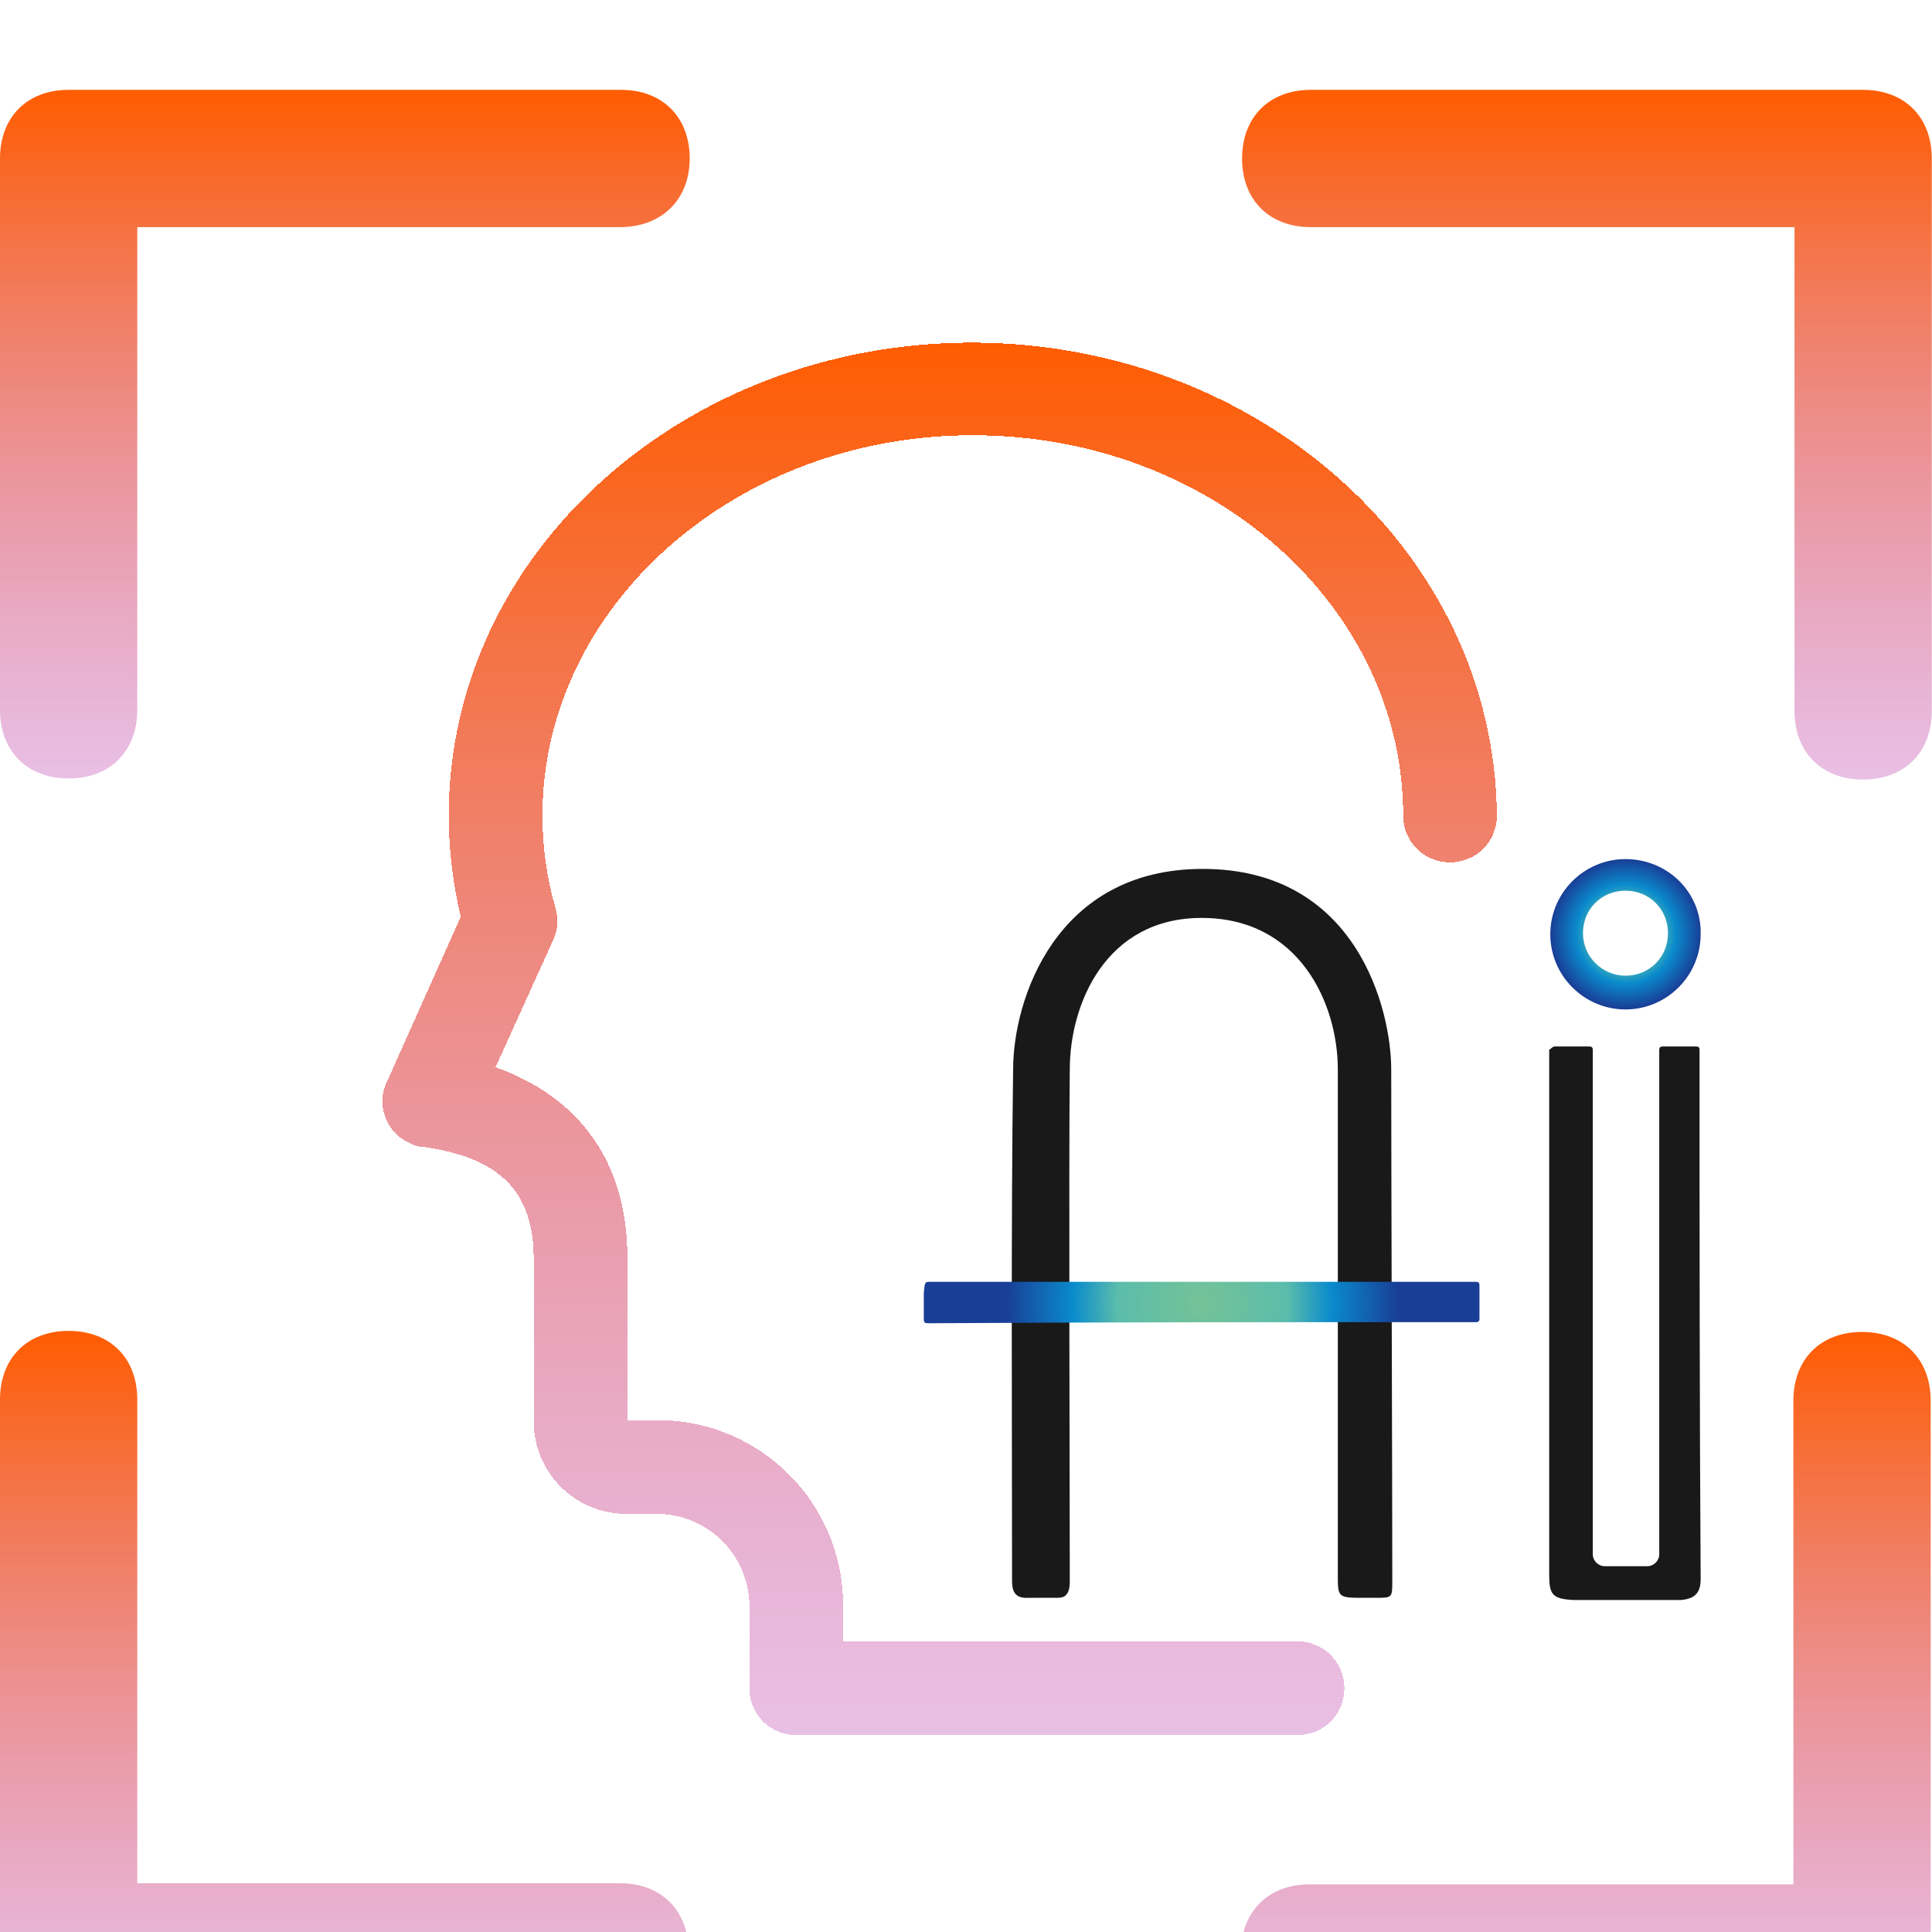 <svg width="86" height="86" viewBox="0 0 86 86" fill="none" xmlns="http://www.w3.org/2000/svg">
<g filter="url(#filter0_d_1_454)">
<path d="M40.254 11.252C27.45 11.252 16.974 20.613 16.974 32.301C16.974 33.853 17.168 35.356 17.508 36.812L14.21 44.184C13.725 45.202 14.21 46.463 15.277 46.9C15.471 46.996 15.616 47.045 15.81 47.045C19.302 47.53 20.757 49.082 20.757 52.041V59.267C20.757 61.547 22.6 63.389 24.88 63.389H26.238C28.517 63.389 30.36 65.233 30.36 67.512V71.15C30.36 72.314 31.282 73.235 32.446 73.235H54.756C55.92 73.235 56.841 72.314 56.841 71.15C56.841 69.986 55.92 69.064 54.756 69.064H34.531V67.463C34.531 62.904 30.845 59.218 26.286 59.218H24.928V51.992C24.928 47.773 22.843 44.862 19.06 43.505L21.63 37.83C21.824 37.394 21.873 36.908 21.727 36.423C21.339 35.066 21.145 33.708 21.145 32.301C21.145 23.038 29.681 15.374 40.303 15.374C50.924 15.374 59.46 22.989 59.46 32.301C59.46 33.465 60.382 34.386 61.546 34.386C62.71 34.386 63.631 33.465 63.631 32.301C63.534 20.613 53.058 11.252 40.254 11.252Z" fill="url(#paint0_linear_1_454)" shape-rendering="crispEdges"/>
</g>
<g filter="url(#filter1_d_1_454)">
<path d="M69.355 34.241C67.512 34.241 66.009 35.745 66.009 37.587C66.009 39.431 67.512 40.934 69.355 40.934C71.198 40.934 72.702 39.431 72.702 37.587C72.75 35.745 71.247 34.241 69.355 34.241ZM69.355 39.431C68.337 39.431 67.464 38.606 67.464 37.539C67.464 36.472 68.288 35.648 69.355 35.648C70.422 35.648 71.247 36.472 71.247 37.539C71.247 38.606 70.422 39.431 69.355 39.431Z" fill="url(#paint1_radial_1_454)"/>
<path d="M42.971 67.124C42.583 67.124 42.05 67.221 42.05 66.397C42.05 59.8 42.001 50.197 42.098 43.602C42.098 40.498 43.99 34.678 50.537 34.678C57.424 34.678 58.928 40.983 58.928 43.602C58.928 48.063 58.976 62.129 58.976 66.348C58.976 67.124 58.976 67.124 58.249 67.124C56.891 67.124 59.122 67.124 57.764 67.124C56.551 67.124 56.551 67.124 56.551 66.106V43.602C56.551 40.691 54.854 36.86 50.489 36.86C46.221 36.86 44.62 40.691 44.62 43.602C44.572 47.142 44.62 63.729 44.62 66.397C44.62 67.172 44.232 67.124 43.941 67.124" fill="black" fill-opacity="0.9"/>
<path d="M66.203 42.583H67.755C67.852 42.583 67.9 42.631 67.9 42.728V65.184C67.9 65.475 68.143 65.717 68.434 65.717H70.325C70.616 65.717 70.859 65.475 70.859 65.184V42.728C70.859 42.631 70.907 42.583 71.004 42.583H72.508C72.605 42.583 72.653 42.631 72.653 42.728C72.653 42.922 72.653 43.068 72.653 43.213C72.653 50.925 72.653 58.636 72.702 66.299C72.702 66.93 72.411 67.172 71.829 67.221C70.471 67.221 68.434 67.221 67.027 67.221C66.106 67.172 65.96 66.978 65.96 66.105C65.96 58.491 65.96 50.876 65.96 43.262C65.96 43.116 65.96 42.922 65.96 42.728C66.057 42.68 66.106 42.583 66.203 42.583Z" fill="black" fill-opacity="0.9"/>
<path d="M38.412 53.059C40.837 53.059 57.085 53.059 62.711 53.059C62.808 53.059 62.856 53.108 62.856 53.205V54.708C62.856 54.805 62.808 54.853 62.711 54.853C62.517 54.853 62.371 54.853 62.226 54.853C54.514 54.853 46.124 54.853 38.412 54.902C38.17 54.902 38.121 54.902 38.121 54.708C38.121 54.708 38.121 54.223 38.121 53.544C38.17 53.059 38.17 53.059 38.412 53.059Z" fill="url(#paint2_radial_1_454)"/>
</g>
<g filter="url(#filter2_i_1_454)">
<path d="M6.111 6.111V27.596C6.111 29.439 4.899 30.652 3.055 30.652C1.212 30.652 0 29.439 0 27.596V3.055C0 1.212 1.212 0 3.055 0H27.645C29.488 0 30.701 1.212 30.701 3.055C30.701 4.899 29.439 6.111 27.596 6.111H6.111Z" fill="url(#paint3_linear_1_454)"/>
</g>
<g filter="url(#filter3_i_1_454)">
<path d="M6.111 79.831H27.596C29.439 79.831 30.652 81.043 30.652 82.886C30.652 84.73 29.439 85.942 27.596 85.942H3.055C1.212 85.942 0 84.73 0 82.886V58.297C0 56.454 1.212 55.242 3.055 55.242C4.899 55.242 6.111 56.454 6.111 58.297V79.831Z" fill="url(#paint4_linear_1_454)"/>
</g>
<g filter="url(#filter4_i_1_454)">
<path d="M79.83 6.111H58.345C56.502 6.111 55.289 4.899 55.289 3.055C55.289 1.212 56.502 0 58.345 0H82.934C84.777 0 85.99 1.212 85.99 3.055V27.645C85.99 29.488 84.777 30.701 82.934 30.701C81.091 30.701 79.879 29.488 79.879 27.645V6.111H79.83Z" fill="url(#paint5_linear_1_454)"/>
</g>
<g filter="url(#filter5_i_1_454)">
<path d="M79.83 79.831V58.346C79.83 56.502 81.042 55.29 82.885 55.29C84.728 55.29 85.941 56.502 85.941 58.346V82.935C85.941 84.778 84.728 85.99 82.885 85.99H58.296C56.453 85.99 55.24 84.778 55.24 82.935C55.24 81.092 56.453 79.879 58.296 79.879H79.83V79.831Z" fill="url(#paint6_linear_1_454)"/>
</g>
<defs>
<filter id="filter0_d_1_454" x="13.021" y="11.252" width="57.61" height="69.983" filterUnits="userSpaceOnUse" color-interpolation-filters="sRGB">
<feFlood flood-opacity="0" result="BackgroundImageFix"/>
<feColorMatrix in="SourceAlpha" type="matrix" values="0 0 0 0 0 0 0 0 0 0 0 0 0 0 0 0 0 0 127 0" result="hardAlpha"/>
<feOffset dx="3" dy="4"/>
<feGaussianBlur stdDeviation="2"/>
<feComposite in2="hardAlpha" operator="out"/>
<feColorMatrix type="matrix" values="0 0 0 0 0 0 0 0 0 0 0 0 0 0 0 0 0 0 0.4 0"/>
<feBlend mode="normal" in2="BackgroundImageFix" result="effect1_dropShadow_1_454"/>
<feBlend mode="normal" in="SourceGraphic" in2="effect1_dropShadow_1_454" result="shape"/>
</filter>
<filter id="filter1_d_1_454" x="37.121" y="34.241" width="42.582" height="40.98" filterUnits="userSpaceOnUse" color-interpolation-filters="sRGB">
<feFlood flood-opacity="0" result="BackgroundImageFix"/>
<feColorMatrix in="SourceAlpha" type="matrix" values="0 0 0 0 0 0 0 0 0 0 0 0 0 0 0 0 0 0 127 0" result="hardAlpha"/>
<feOffset dx="3" dy="4"/>
<feGaussianBlur stdDeviation="2"/>
<feComposite in2="hardAlpha" operator="out"/>
<feColorMatrix type="matrix" values="0 0 0 0 0 0 0 0 0 0 0 0 0 0 0 0 0 0 0.4 0"/>
<feBlend mode="normal" in2="BackgroundImageFix" result="effect1_dropShadow_1_454"/>
<feBlend mode="normal" in="SourceGraphic" in2="effect1_dropShadow_1_454" result="shape"/>
</filter>
<filter id="filter2_i_1_454" x="0" y="0" width="30.701" height="34.652" filterUnits="userSpaceOnUse" color-interpolation-filters="sRGB">
<feFlood flood-opacity="0" result="BackgroundImageFix"/>
<feBlend mode="normal" in="SourceGraphic" in2="BackgroundImageFix" result="shape"/>
<feColorMatrix in="SourceAlpha" type="matrix" values="0 0 0 0 0 0 0 0 0 0 0 0 0 0 0 0 0 0 127 0" result="hardAlpha"/>
<feOffset dy="4"/>
<feGaussianBlur stdDeviation="2"/>
<feComposite in2="hardAlpha" operator="arithmetic" k2="-1" k3="1"/>
<feColorMatrix type="matrix" values="0 0 0 0 0 0 0 0 0 0 0 0 0 0 0 0 0 0 0.25 0"/>
<feBlend mode="normal" in2="shape" result="effect1_innerShadow_1_454"/>
</filter>
<filter id="filter3_i_1_454" x="0" y="55.242" width="30.652" height="34.7" filterUnits="userSpaceOnUse" color-interpolation-filters="sRGB">
<feFlood flood-opacity="0" result="BackgroundImageFix"/>
<feBlend mode="normal" in="SourceGraphic" in2="BackgroundImageFix" result="shape"/>
<feColorMatrix in="SourceAlpha" type="matrix" values="0 0 0 0 0 0 0 0 0 0 0 0 0 0 0 0 0 0 127 0" result="hardAlpha"/>
<feOffset dy="4"/>
<feGaussianBlur stdDeviation="2"/>
<feComposite in2="hardAlpha" operator="arithmetic" k2="-1" k3="1"/>
<feColorMatrix type="matrix" values="0 0 0 0 0 0 0 0 0 0 0 0 0 0 0 0 0 0 0.25 0"/>
<feBlend mode="normal" in2="shape" result="effect1_innerShadow_1_454"/>
</filter>
<filter id="filter4_i_1_454" x="55.289" y="0" width="30.701" height="34.7" filterUnits="userSpaceOnUse" color-interpolation-filters="sRGB">
<feFlood flood-opacity="0" result="BackgroundImageFix"/>
<feBlend mode="normal" in="SourceGraphic" in2="BackgroundImageFix" result="shape"/>
<feColorMatrix in="SourceAlpha" type="matrix" values="0 0 0 0 0 0 0 0 0 0 0 0 0 0 0 0 0 0 127 0" result="hardAlpha"/>
<feOffset dy="4"/>
<feGaussianBlur stdDeviation="2"/>
<feComposite in2="hardAlpha" operator="arithmetic" k2="-1" k3="1"/>
<feColorMatrix type="matrix" values="0 0 0 0 0 0 0 0 0 0 0 0 0 0 0 0 0 0 0.25 0"/>
<feBlend mode="normal" in2="shape" result="effect1_innerShadow_1_454"/>
</filter>
<filter id="filter5_i_1_454" x="55.24" y="55.29" width="30.701" height="34.7" filterUnits="userSpaceOnUse" color-interpolation-filters="sRGB">
<feFlood flood-opacity="0" result="BackgroundImageFix"/>
<feBlend mode="normal" in="SourceGraphic" in2="BackgroundImageFix" result="shape"/>
<feColorMatrix in="SourceAlpha" type="matrix" values="0 0 0 0 0 0 0 0 0 0 0 0 0 0 0 0 0 0 127 0" result="hardAlpha"/>
<feOffset dy="4"/>
<feGaussianBlur stdDeviation="2"/>
<feComposite in2="hardAlpha" operator="arithmetic" k2="-1" k3="1"/>
<feColorMatrix type="matrix" values="0 0 0 0 0 0 0 0 0 0 0 0 0 0 0 0 0 0 0.25 0"/>
<feBlend mode="normal" in2="shape" result="effect1_innerShadow_1_454"/>
</filter>
<linearGradient id="paint0_linear_1_454" x1="38.827" y1="11.252" x2="38.827" y2="73.235" gradientUnits="userSpaceOnUse">
<stop stop-color="#FF5C00"/>
<stop offset="1" stop-color="#CA68C0" stop-opacity="0.42"/>
</linearGradient>
<radialGradient id="paint1_radial_1_454" cx="0" cy="0" r="1" gradientUnits="userSpaceOnUse" gradientTransform="translate(69.378 37.572) scale(3.349)">
<stop offset="0.023" stop-color="#74C298"/>
<stop offset="0.431" stop-color="#5BBDAB"/>
<stop offset="0.658" stop-color="#0A8BCC"/>
<stop offset="0.999" stop-color="#193E96"/>
</radialGradient>
<radialGradient id="paint2_radial_1_454" cx="0" cy="0" r="1" gradientUnits="userSpaceOnUse" gradientTransform="translate(50.512 54.003) scale(8.764 8.764)">
<stop offset="0.023" stop-color="#74C298"/>
<stop offset="0.431" stop-color="#5BBDAB"/>
<stop offset="0.658" stop-color="#0A8BCC"/>
<stop offset="0.999" stop-color="#193E96"/>
</radialGradient>
<linearGradient id="paint3_linear_1_454" x1="15.35" y1="0" x2="15.35" y2="30.652" gradientUnits="userSpaceOnUse">
<stop stop-color="#FF5C00"/>
<stop offset="1" stop-color="#CA68C0" stop-opacity="0.42"/>
</linearGradient>
<linearGradient id="paint4_linear_1_454" x1="15.326" y1="55.242" x2="15.326" y2="85.942" gradientUnits="userSpaceOnUse">
<stop stop-color="#FF5C00"/>
<stop offset="1" stop-color="#CA68C0" stop-opacity="0.42"/>
</linearGradient>
<linearGradient id="paint5_linear_1_454" x1="70.639" y1="0" x2="70.639" y2="30.701" gradientUnits="userSpaceOnUse">
<stop stop-color="#FF5C00"/>
<stop offset="1" stop-color="#CA68C0" stop-opacity="0.42"/>
</linearGradient>
<linearGradient id="paint6_linear_1_454" x1="70.591" y1="55.29" x2="70.591" y2="85.99" gradientUnits="userSpaceOnUse">
<stop stop-color="#FF5C00"/>
<stop offset="1" stop-color="#CA68C0" stop-opacity="0.42"/>
</linearGradient>
</defs>
</svg>
